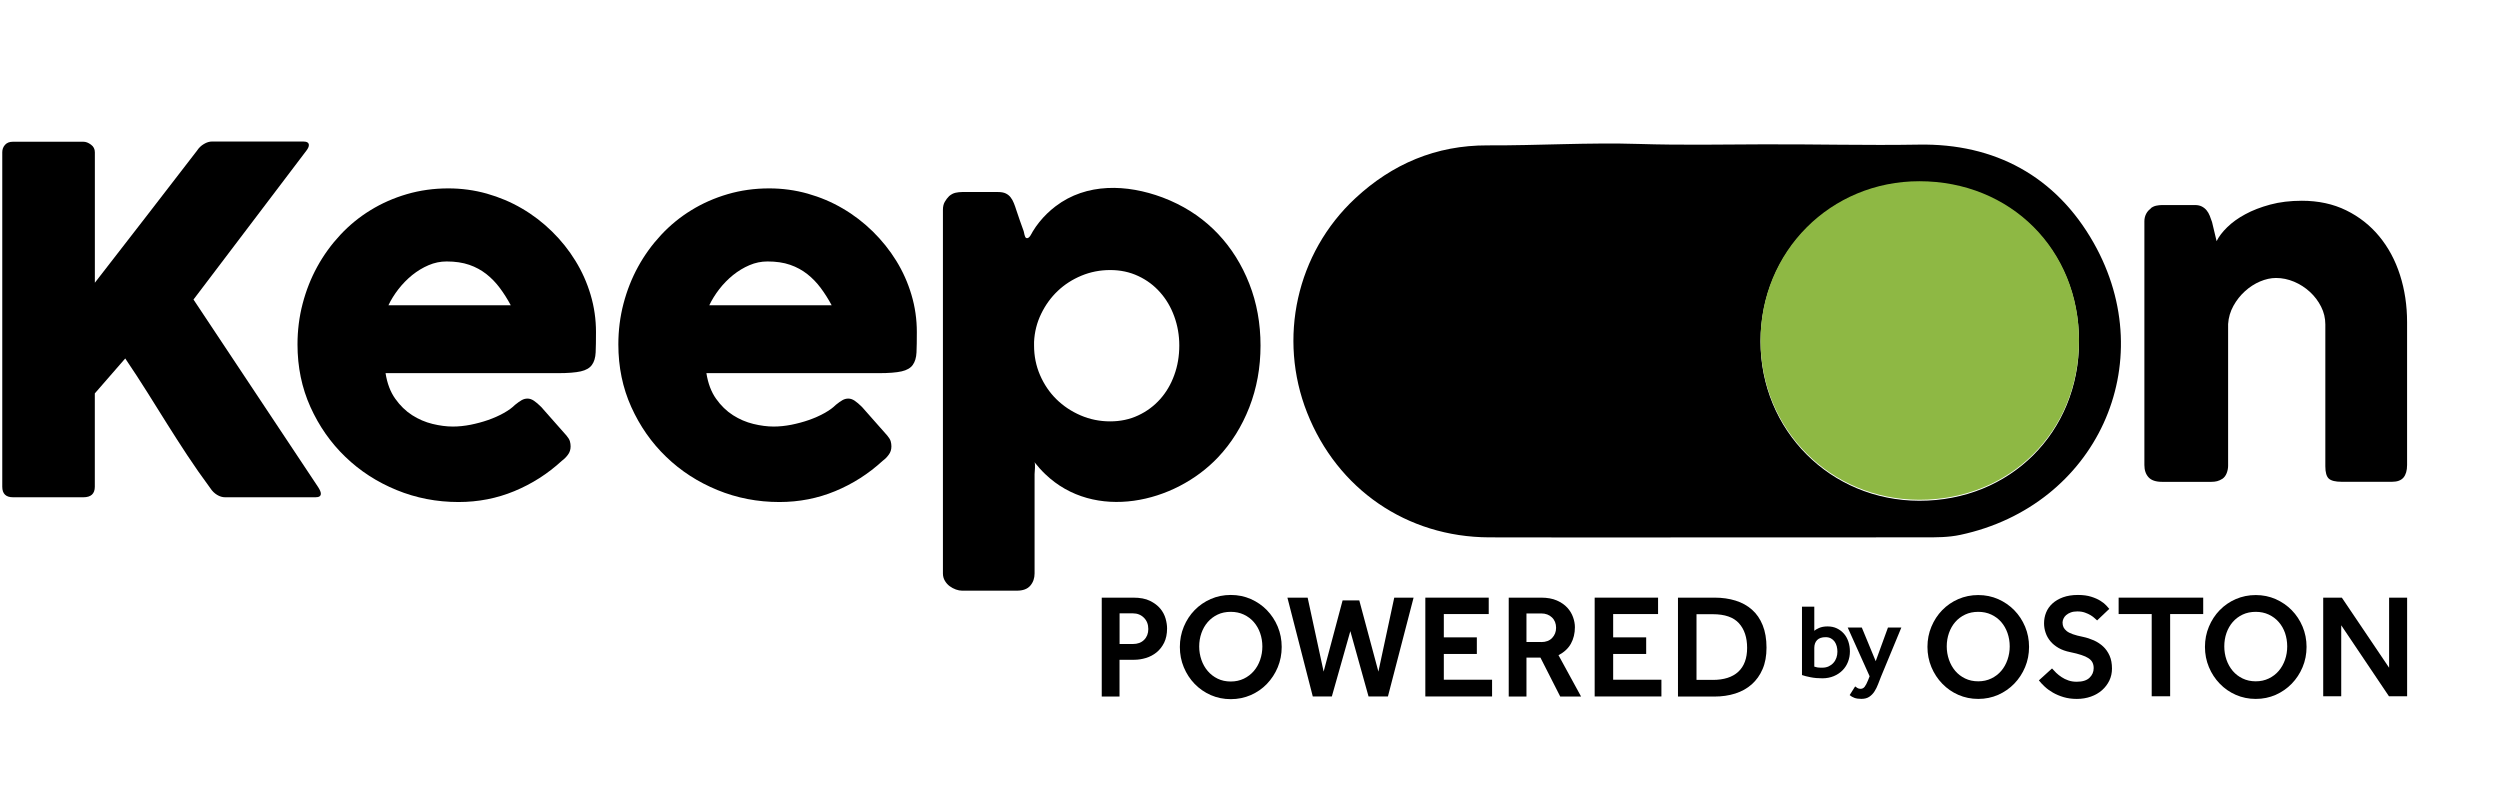 <svg version="1.1" id="Camada_1" xmlns="http://www.w3.org/2000/svg" xmlns:xlink="http://www.w3.org/1999/xlink" x="0px" y="0px" viewBox="80 100 530 170" xml:space="preserve" class="text-gray-600 dark:text-white h-10 h-6">
<g>
	<path class="fill-current" d="M80.48,132.28c0-0.61,0.19-1.13,0.58-1.57c0.39-0.44,0.94-0.66,1.65-0.66h14.98c0.51,0,1.04,0.2,1.59,0.61
		c0.56,0.4,0.83,0.95,0.83,1.62v27.66c3.69-4.74,7.31-9.41,10.86-14.01c3.55-4.6,7.16-9.27,10.81-14.01
		c0.37-0.57,0.85-1.04,1.45-1.39c0.59-0.36,1.18-0.53,1.75-0.53h19.28c0.81,0,1.22,0.25,1.22,0.76c0,0.34-0.19,0.75-0.56,1.22
		l-23.9,31.52l26.44,39.79c0.37,0.58,0.56,1.03,0.56,1.37c0,0.51-0.37,0.76-1.12,0.76h-19.18c-0.58,0-1.14-0.17-1.7-0.51
		c-0.56-0.34-1.02-0.79-1.4-1.37c-1.79-2.43-3.43-4.77-4.9-7c-1.47-2.23-2.9-4.46-4.29-6.67c-1.39-2.22-2.79-4.46-4.21-6.72
		c-1.42-2.27-2.98-4.65-4.67-7.16l-6.45,7.41v19.79c0,1.49-0.81,2.23-2.43,2.23H82.76c-1.52,0-2.28-0.74-2.28-2.23V132.28z"></path>
    <path class="fill-current" d="M199.1,197.7c-2.98,2.74-6.33,4.88-10.05,6.42c-3.72,1.54-7.66,2.31-11.83,2.31c-4.64,0-9.02-0.85-13.14-2.54
		c-4.13-1.69-7.75-4.03-10.86-7.03c-3.11-2.99-5.58-6.52-7.41-10.58c-1.83-4.06-2.74-8.48-2.74-13.25c0-2.98,0.36-5.86,1.09-8.65
		c0.73-2.79,1.76-5.4,3.1-7.84c1.34-2.44,2.96-4.68,4.87-6.73c1.91-2.05,4.05-3.8,6.42-5.25c2.37-1.46,4.94-2.59,7.71-3.4
		c2.78-0.81,5.7-1.22,8.78-1.22c2.81,0,5.53,0.37,8.17,1.11c2.64,0.75,5.12,1.79,7.44,3.15c2.32,1.35,4.44,2.98,6.37,4.87
		s3.59,3.97,4.97,6.22c1.39,2.25,2.46,4.65,3.22,7.21c0.76,2.55,1.14,5.18,1.14,7.89c0,1.76-0.02,3.2-0.07,4.31
		c-0.05,1.12-0.31,2-0.79,2.66c-0.47,0.66-1.26,1.12-2.36,1.37c-1.1,0.25-2.72,0.38-4.85,0.38h-36.54c0.34,2.17,1.02,3.98,2.06,5.43
		c1.03,1.46,2.22,2.61,3.58,3.48c1.35,0.86,2.79,1.48,4.31,1.85c1.52,0.37,2.96,0.56,4.31,0.56c1.22,0,2.47-0.13,3.76-0.38
		c1.28-0.26,2.53-0.59,3.73-1.01c1.2-0.42,2.3-0.91,3.3-1.47c1-0.56,1.8-1.14,2.41-1.75c0.54-0.44,1.01-0.77,1.4-0.99
		c0.39-0.22,0.8-0.33,1.24-0.33c0.44,0,0.89,0.15,1.34,0.45c0.46,0.3,0.97,0.75,1.55,1.32l5.38,6.09c0.37,0.44,0.61,0.84,0.71,1.19
		c0.1,0.36,0.15,0.72,0.15,1.09c0,0.68-0.19,1.26-0.56,1.75C200.04,196.9,199.6,197.33,199.1,197.7 M174.69,155.43
		c-1.32,0-2.6,0.26-3.83,0.79c-1.23,0.52-2.39,1.23-3.48,2.1c-1.08,0.88-2.05,1.88-2.92,2.99c-0.86,1.12-1.57,2.25-2.11,3.4h25.93
		c-0.71-1.32-1.48-2.54-2.31-3.65c-0.83-1.12-1.78-2.1-2.84-2.94c-1.07-0.84-2.28-1.51-3.65-1.98S176.51,155.43,174.69,155.43"></path>
    <path class="fill-current" d="M267.12,197.7c-2.98,2.74-6.33,4.88-10.05,6.42c-3.72,1.54-7.66,2.31-11.83,2.31c-4.64,0-9.02-0.85-13.14-2.54
		c-4.13-1.69-7.75-4.03-10.86-7.03c-3.11-2.99-5.58-6.52-7.41-10.58c-1.83-4.06-2.74-8.48-2.74-13.25c0-2.98,0.36-5.86,1.09-8.65
		c0.73-2.79,1.76-5.4,3.1-7.84c1.34-2.44,2.96-4.68,4.87-6.73c1.91-2.05,4.05-3.8,6.42-5.25c2.37-1.46,4.94-2.59,7.71-3.4
		c2.77-0.81,5.7-1.22,8.78-1.22c2.81,0,5.53,0.37,8.17,1.11c2.64,0.75,5.12,1.79,7.43,3.15c2.32,1.35,4.44,2.98,6.37,4.87
		c1.93,1.9,3.59,3.97,4.98,6.22c1.39,2.25,2.46,4.65,3.22,7.21c0.76,2.55,1.14,5.18,1.14,7.89c0,1.76-0.02,3.2-0.07,4.31
		c-0.05,1.12-0.32,2-0.79,2.66c-0.47,0.66-1.26,1.12-2.36,1.37c-1.1,0.25-2.71,0.38-4.85,0.38h-36.54c0.34,2.17,1.02,3.98,2.05,5.43
		c1.03,1.46,2.22,2.61,3.58,3.48c1.35,0.86,2.79,1.48,4.31,1.85c1.52,0.37,2.96,0.56,4.31,0.56c1.22,0,2.47-0.13,3.76-0.38
		c1.28-0.26,2.53-0.59,3.73-1.01c1.2-0.42,2.3-0.91,3.3-1.47c1-0.56,1.8-1.14,2.41-1.75c0.54-0.44,1.01-0.77,1.4-0.99
		c0.39-0.22,0.8-0.33,1.24-0.33c0.44,0,0.89,0.15,1.34,0.45c0.45,0.3,0.97,0.75,1.55,1.32l5.38,6.09c0.37,0.44,0.61,0.84,0.71,1.19
		c0.1,0.36,0.15,0.72,0.15,1.09c0,0.68-0.19,1.26-0.56,1.75C268.06,196.9,267.62,197.33,267.12,197.7 M242.71,155.43
		c-1.32,0-2.6,0.26-3.83,0.79c-1.23,0.52-2.39,1.23-3.48,2.1c-1.08,0.88-2.06,1.88-2.92,2.99c-0.86,1.12-1.56,2.25-2.11,3.4h25.94
		c-0.71-1.32-1.48-2.54-2.31-3.65c-0.83-1.12-1.78-2.1-2.84-2.94c-1.07-0.84-2.28-1.51-3.65-1.98
		C246.13,155.66,244.53,155.43,242.71,155.43"></path>
    <path class="fill-current" d="M281.22,141.57c0.44-0.37,0.9-0.61,1.37-0.71c0.47-0.1,0.93-0.15,1.37-0.15h7.66c0.64,0,1.18,0.1,1.6,0.3
		c0.42,0.2,0.77,0.48,1.04,0.84c0.27,0.35,0.5,0.76,0.68,1.22c0.19,0.46,0.36,0.96,0.53,1.5c0.47,1.49,1.03,2.96,1.55,4.44
		c0.11,0.32,0.19,1.32,0.56,1.46c0.64,0.23,1.13-1.02,1.36-1.39c0.42-0.7,0.89-1.37,1.4-2c1-1.25,2.16-2.37,3.43-3.34
		c6.6-5.03,15.16-4.68,22.64-1.9c0.08,0.03,0.15,0.06,0.23,0.09c0.43,0.16,0.86,0.34,1.28,0.52c0.07,0.03,0.14,0.06,0.21,0.09
		c3.91,1.71,7.27,4.06,10.1,7.05c2.82,2.99,5.03,6.51,6.62,10.56c1.59,4.04,2.38,8.42,2.38,13.12c0,4.67-0.8,9.03-2.38,13.09
		c-1.59,4.06-3.8,7.59-6.62,10.58c-9.23,9.78-26.2,13.61-36.64,3.57c-0.83-0.79-1.59-1.65-2.3-2.55c0.28,0.36,0.04,2.05,0.04,2.54
		v2.87v7.22v10.8v0.18c0,1.01-0.3,1.88-0.91,2.59c-0.61,0.71-1.56,1.06-2.84,1.06h-11.62c-0.41,0-0.85-0.08-1.32-0.25
		c-0.47-0.17-0.91-0.41-1.32-0.71c-0.4-0.3-0.74-0.68-1.01-1.14c-0.27-0.46-0.41-0.97-0.41-1.55v-77.09c0-0.68,0.13-1.23,0.38-1.67
		C280.54,142.35,280.85,141.94,281.22,141.57 M330.01,173.24c0-2.16-0.36-4.22-1.07-6.17s-1.71-3.65-3-5.1
		c-1.29-1.46-2.83-2.61-4.63-3.45c-1.8-0.85-3.78-1.27-5.96-1.27c-2.14,0-4.17,0.4-6.08,1.19c-1.92,0.8-3.6,1.88-5.04,3.25
		c-1.44,1.37-2.61,2.99-3.51,4.85c-0.9,1.86-1.4,3.84-1.5,5.94v0.76c0,2.23,0.42,4.33,1.27,6.29c0.85,1.96,2,3.66,3.46,5.1
		c1.46,1.44,3.17,2.58,5.14,3.43c1.97,0.85,4.06,1.27,6.26,1.27c2.17,0,4.16-0.42,5.96-1.27c1.8-0.84,3.34-1.99,4.63-3.43
		c1.29-1.44,2.29-3.14,3-5.1C329.66,177.57,330.01,175.47,330.01,173.24"></path>
    <path class="fill-current" d="M441.78,213.93c-15.37,0-30.74,0.05-46.1-0.01c-17.44-0.07-32.17-10.21-38.58-26.45
		c-6.2-15.7-2.29-33.81,10.23-45.44c7.81-7.26,17.1-11.25,28.02-11.21c10.73,0.05,21.47-0.64,32.19-0.3
		c8.7,0.27,17.39,0.12,26.07,0.08c11.05-0.05,22.11,0.25,33.18,0.06c16.07-0.28,29.06,6.67,37.08,20.85
		c14.47,25.6,0.51,55.74-28.27,61.88c-2.56,0.55-5.13,0.53-7.7,0.53C472.51,213.94,457.15,213.93,441.78,213.93 M520.75,172.39
		c0.01-19.27-14.51-33.76-33.84-33.76c-18.84-0.01-33.67,14.86-33.68,33.75c-0.01,18.88,14.82,33.75,33.66,33.78
		C506.17,206.18,520.74,191.65,520.75,172.39"></path>
    <path class="fill-current" d="M535.82,144.26c0.4-0.34,0.82-0.55,1.27-0.65c0.45-0.09,0.87-0.14,1.27-0.14h6.98c0.55,0,1.03,0.1,1.43,0.3
		c0.4,0.2,0.74,0.47,1.02,0.81c0.28,0.34,0.5,0.72,0.67,1.15c0.17,0.43,0.33,0.88,0.49,1.34l0.97,4.06
		c0.46-0.95,1.21-1.94,2.24-2.95c1.03-1.01,2.31-1.94,3.84-2.76c1.52-0.83,3.29-1.51,5.29-2.05c2-0.54,4.24-0.81,6.7-0.81
		c3.51,0,6.65,0.68,9.4,2.03c2.76,1.35,5.1,3.2,7.02,5.53c1.92,2.33,3.39,5.06,4.39,8.19c1,3.12,1.5,6.45,1.5,10v30.27
		c0,1.17-0.26,2.06-0.76,2.66c-0.51,0.6-1.32,0.9-2.42,0.9h-10.68c-1.32,0-2.23-0.22-2.73-0.67c-0.49-0.45-0.74-1.32-0.74-2.61
		v-30.09c0-1.32-0.3-2.58-0.9-3.76c-0.6-1.19-1.39-2.23-2.38-3.14c-0.99-0.91-2.1-1.62-3.35-2.15c-1.25-0.52-2.52-0.79-3.81-0.79
		c-1.11,0-2.24,0.25-3.4,0.74c-1.15,0.49-2.22,1.18-3.19,2.06c-0.97,0.88-1.79,1.91-2.45,3.1c-0.66,1.19-1.04,2.47-1.13,3.86v30.04
		c0,0.52-0.1,1.05-0.3,1.57c-0.2,0.52-0.5,0.92-0.9,1.2c-0.4,0.25-0.78,0.42-1.13,0.51c-0.36,0.09-0.76,0.14-1.23,0.14h-10.44
		c-1.32,0-2.28-0.32-2.87-0.97c-0.59-0.65-0.88-1.51-0.88-2.59v-51.68c0-0.58,0.13-1.12,0.39-1.61c0.26-0.49,0.62-0.88,1.09-1.15
		L535.82,144.26z"></path>
    <path style="fill:rgb(142, 184, 68)" d="M520.75,172.18c0.01-19.27-14.51-33.76-33.84-33.76c-18.84-0.01-33.67,14.86-33.68,33.75
		c-0.01,18.88,14.82,33.75,33.66,33.78C506.17,205.97,520.74,191.44,520.75,172.18"></path>
    <path class="fill-current" d="M313.58,226.7h6.66c1.45,0,2.64,0.22,3.56,0.68c0.92,0.45,1.65,1.01,2.19,1.66c0.54,0.66,0.91,1.37,1.12,2.12
		c0.21,0.75,0.31,1.45,0.31,2.07c0,1.17-0.21,2.18-0.62,3.02c-0.42,0.84-0.95,1.52-1.62,2.06c-0.66,0.53-1.41,0.93-2.24,1.18
		c-0.83,0.25-1.65,0.38-2.46,0.38h-3.14v7.79h-3.77V226.7z M320.17,236.53c1,0,1.79-0.29,2.38-0.88c0.59-0.59,0.89-1.35,0.89-2.29
		c0-0.98-0.31-1.79-0.93-2.4c-0.62-0.62-1.4-0.93-2.33-0.93h-2.83v6.5H320.17z"></path>
    <path class="fill-current" d="M340.92,248.22c-1.51,0-2.92-0.29-4.23-0.86c-1.31-0.58-2.45-1.37-3.42-2.37c-0.98-1.01-1.74-2.18-2.3-3.52
		c-0.56-1.34-0.84-2.78-0.84-4.31s0.28-2.96,0.84-4.31c0.56-1.34,1.32-2.51,2.29-3.5c0.96-0.99,2.1-1.78,3.42-2.36
		c1.32-0.58,2.73-0.86,4.25-0.86c1.51,0,2.92,0.29,4.23,0.86c1.31,0.58,2.45,1.36,3.42,2.36c0.97,1,1.74,2.16,2.3,3.5
		c0.56,1.34,0.84,2.78,0.84,4.31s-0.28,2.96-0.84,4.31c-0.56,1.34-1.33,2.51-2.3,3.52c-0.97,1.01-2.12,1.8-3.42,2.37
		C343.85,247.93,342.43,248.22,340.92,248.22 M340.92,244.48c1.01,0,1.94-0.2,2.77-0.6c0.83-0.4,1.53-0.94,2.12-1.62
		c0.58-0.68,1.03-1.47,1.34-2.37c0.31-0.9,0.47-1.84,0.47-2.83c0-1-0.16-1.95-0.47-2.84c-0.31-0.89-0.76-1.67-1.34-2.34
		c-0.58-0.67-1.29-1.2-2.12-1.59c-0.83-0.39-1.75-0.58-2.77-0.58c-1.04,0-1.97,0.19-2.78,0.58c-0.82,0.39-1.52,0.92-2.1,1.59
		c-0.58,0.67-1.03,1.45-1.34,2.34c-0.31,0.89-0.47,1.84-0.47,2.84c0,0.98,0.16,1.93,0.47,2.83c0.31,0.9,0.76,1.69,1.34,2.37
		c0.58,0.68,1.28,1.22,2.1,1.62C338.96,244.28,339.88,244.48,340.92,244.48"></path>
    <polygon class="fill-current" points="352.93,226.7 357.22,226.7 360.61,242.38 364.63,227.29 368.17,227.29 372.22,242.38 375.58,226.7
		379.68,226.7 374.24,247.65 370.13,247.65 366.27,233.8 362.35,247.65 358.31,247.65 	"></polygon>
    <polygon class="fill-current" points="382.17,226.7 395.61,226.7 395.61,230.18 386.09,230.18 386.09,235.12 393.09,235.12 393.09,238.64
		386.09,238.64 386.09,244.1 396.32,244.1 396.32,247.65 382.17,247.65 	"></polygon>
    <path class="fill-current" d="M399.84,226.7h6.88c1.31,0,2.41,0.2,3.33,0.6c0.91,0.4,1.65,0.91,2.21,1.52s0.97,1.29,1.23,2.03
		c0.26,0.73,0.39,1.44,0.39,2.11c0,1.32-0.29,2.49-0.85,3.5c-0.57,1.02-1.45,1.83-2.63,2.44l4.79,8.77h-4.42l-4.2-8.26h-2.96v8.26
		h-3.76V226.7z M406.74,236.12c0.99,0,1.77-0.29,2.32-0.88c0.55-0.59,0.83-1.3,0.83-2.14c0-0.9-0.29-1.64-0.87-2.2
		c-0.58-0.56-1.34-0.85-2.27-0.85h-3.14v6.06H406.74z"></path>
    <polygon class="fill-current" points="418.07,226.7 431.51,226.7 431.51,230.18 421.99,230.18 421.99,235.12 428.99,235.12 428.99,238.64
		421.99,238.64 421.99,244.1 432.22,244.1 432.22,247.65 418.07,247.65 	"></polygon>
    <path class="fill-current" d="M435.74,226.7h7.75c1.62,0,3.1,0.21,4.45,0.63c1.35,0.42,2.51,1.06,3.48,1.92c0.98,0.86,1.73,1.96,2.27,3.3
		c0.54,1.34,0.81,2.92,0.81,4.75c0,1.74-0.27,3.25-0.83,4.54c-0.55,1.29-1.32,2.37-2.3,3.24c-0.98,0.87-2.15,1.52-3.5,1.95
		c-1.35,0.43-2.82,0.64-4.42,0.64h-7.72V226.7z M443.11,244.14c2.36,0,4.17-0.58,5.41-1.73c1.24-1.15,1.87-2.84,1.87-5.06
		c0-2.2-0.58-3.94-1.73-5.22c-1.15-1.28-3-1.92-5.55-1.92h-3.45v13.92H443.11z"></path>
    <path class="fill-current" d="M462.03,228.62h2.6v5.11c0.18-0.18,0.51-0.38,1.01-0.6c0.5-0.22,1.1-0.33,1.8-0.33c0.75,0,1.41,0.14,1.99,0.42
		c0.58,0.28,1.07,0.66,1.49,1.13c0.41,0.47,0.72,1.04,0.94,1.69c0.21,0.65,0.32,1.34,0.32,2.07c0,0.79-0.14,1.52-0.41,2.21
		c-0.27,0.69-0.66,1.29-1.17,1.8c-0.51,0.51-1.12,0.92-1.84,1.22c-0.72,0.3-1.53,0.46-2.42,0.46c-0.9,0-1.72-0.07-2.48-0.22
		c-0.76-0.15-1.37-0.3-1.84-0.47V228.62z M464.62,241.32c0.21,0.07,0.42,0.13,0.64,0.17c0.22,0.04,0.57,0.06,1.03,0.06
		c0.53,0,0.99-0.09,1.39-0.28c0.4-0.19,0.73-0.43,1.01-0.75c0.28-0.31,0.49-0.67,0.63-1.08s0.21-0.83,0.21-1.26
		c0-0.4-0.05-0.79-0.14-1.16c-0.1-0.37-0.25-0.7-0.45-0.99c-0.21-0.29-0.47-0.52-0.78-0.69c-0.32-0.17-0.69-0.26-1.13-0.26
		c-0.79,0-1.39,0.2-1.8,0.61c-0.4,0.41-0.6,0.97-0.6,1.68V241.32z"></path>
    <path class="fill-current" d="M473.29,245.52c0.15,0.12,0.31,0.23,0.49,0.34c0.17,0.11,0.4,0.17,0.66,0.17c0.35,0,0.64-0.15,0.87-0.44
		c0.23-0.3,0.47-0.76,0.72-1.38l0.33-0.84l-4.65-10.34h2.99l2.95,7.14l2.6-7.14h2.84l-4.32,10.43c-0.21,0.52-0.41,1.05-0.62,1.6
		c-0.21,0.55-0.46,1.06-0.76,1.52c-0.3,0.47-0.67,0.85-1.11,1.14c-0.44,0.3-1,0.44-1.67,0.44c-0.59,0-1.08-0.07-1.46-0.21
		c-0.39-0.14-0.73-0.34-1.02-0.59L473.29,245.52z"></path>
    <path class="fill-current" d="M499.39,248.17c-1.51,0-2.92-0.29-4.22-0.86c-1.3-0.57-2.44-1.36-3.41-2.37c-0.97-1-1.74-2.17-2.3-3.51
		c-0.56-1.34-0.84-2.77-0.84-4.29c0-1.52,0.28-2.96,0.84-4.29c0.56-1.34,1.32-2.5,2.28-3.49c0.96-0.99,2.1-1.78,3.41-2.35
		c1.31-0.57,2.73-0.86,4.24-0.86c1.51,0,2.92,0.29,4.22,0.86c1.3,0.58,2.44,1.36,3.41,2.35c0.97,0.99,1.74,2.16,2.3,3.49
		c0.56,1.34,0.84,2.77,0.84,4.29c0,1.52-0.28,2.96-0.84,4.29c-0.56,1.34-1.33,2.51-2.3,3.51c-0.97,1-2.11,1.79-3.41,2.37
		C502.3,247.88,500.9,248.17,499.39,248.17 M499.39,244.44c1.01,0,1.93-0.2,2.76-0.6c0.83-0.4,1.53-0.93,2.11-1.61
		c0.58-0.68,1.02-1.47,1.33-2.37c0.31-0.9,0.47-1.84,0.47-2.82c0-1-0.16-1.95-0.47-2.84c-0.31-0.89-0.76-1.67-1.33-2.33
		c-0.58-0.67-1.28-1.19-2.11-1.58c-0.83-0.39-1.75-0.58-2.76-0.58c-1.03,0-1.96,0.19-2.78,0.58c-0.82,0.39-1.52,0.91-2.1,1.58
		c-0.58,0.67-1.02,1.45-1.33,2.33c-0.31,0.89-0.47,1.83-0.47,2.84c0,0.98,0.16,1.92,0.47,2.82c0.31,0.9,0.76,1.69,1.33,2.37
		c0.58,0.68,1.28,1.22,2.1,1.61C497.43,244.24,498.35,244.44,499.39,244.44"></path>
    <path class="fill-current" d="M515.03,241.71c0.25,0.29,0.54,0.6,0.88,0.93c0.34,0.32,0.72,0.63,1.15,0.91c0.42,0.28,0.9,0.52,1.43,0.7
		c0.53,0.19,1.12,0.28,1.78,0.28c1.22,0,2.12-0.28,2.71-0.85c0.59-0.56,0.88-1.24,0.88-2.04c0-0.44-0.08-0.83-0.25-1.18
		c-0.17-0.34-0.44-0.65-0.84-0.91c-0.39-0.26-0.9-0.5-1.54-0.7c-0.63-0.21-1.41-0.41-2.34-0.6c-0.95-0.19-1.77-0.48-2.47-0.88
		c-0.69-0.4-1.27-0.87-1.72-1.41c-0.45-0.54-0.8-1.14-1.02-1.8c-0.23-0.66-0.34-1.33-0.34-2.02c0-0.79,0.14-1.55,0.43-2.27
		c0.29-0.72,0.73-1.36,1.33-1.91c0.6-0.55,1.35-1,2.25-1.33c0.9-0.33,1.96-0.5,3.18-0.5c1.1,0,2.04,0.13,2.82,0.38
		c0.79,0.25,1.44,0.54,1.97,0.88c0.53,0.33,0.94,0.66,1.23,0.99c0.29,0.32,0.5,0.56,0.62,0.7l-2.58,2.45
		c-0.1-0.08-0.27-0.24-0.5-0.45c-0.23-0.22-0.51-0.43-0.85-0.64c-0.34-0.21-0.75-0.4-1.23-0.57c-0.48-0.17-1.01-0.25-1.61-0.25
		c-0.54,0-1,0.07-1.4,0.22c-0.39,0.15-0.72,0.33-0.98,0.56c-0.26,0.23-0.45,0.49-0.57,0.77c-0.12,0.28-0.19,0.55-0.19,0.8
		c0,0.38,0.07,0.71,0.2,1c0.14,0.29,0.36,0.56,0.68,0.82c0.32,0.25,0.76,0.48,1.32,0.67c0.56,0.2,1.26,0.38,2.11,0.55
		c0.81,0.17,1.58,0.42,2.33,0.75c0.74,0.34,1.4,0.77,1.97,1.3c0.57,0.53,1.02,1.18,1.36,1.94c0.34,0.76,0.51,1.68,0.51,2.74
		c0,0.92-0.19,1.77-0.56,2.54c-0.37,0.77-0.89,1.45-1.55,2.04c-0.66,0.58-1.45,1.04-2.36,1.36c-0.91,0.32-1.9,0.49-2.98,0.49
		c-1.03,0-1.97-0.13-2.81-0.38c-0.84-0.25-1.59-0.57-2.27-0.96c-0.67-0.39-1.25-0.81-1.74-1.27c-0.49-0.46-0.9-0.9-1.23-1.32
		L515.03,241.71z"></path>
    <polygon class="fill-current" points="536.16,230.18 529.15,230.18 529.15,226.7 547.08,226.7 547.08,230.18 540.07,230.18 540.07,247.61
		536.16,247.61"></polygon>
    <path class="fill-current" d="M558.22,248.17c-1.51,0-2.92-0.29-4.22-0.86c-1.3-0.57-2.44-1.36-3.41-2.37c-0.97-1-1.74-2.17-2.3-3.51
		c-0.56-1.34-0.84-2.77-0.84-4.29c0-1.52,0.28-2.96,0.84-4.29c0.56-1.34,1.32-2.5,2.28-3.49c0.96-0.99,2.1-1.78,3.41-2.35
		c1.31-0.57,2.73-0.86,4.24-0.86c1.51,0,2.92,0.29,4.22,0.86c1.3,0.58,2.44,1.36,3.41,2.35c0.97,0.99,1.74,2.16,2.3,3.49
		c0.56,1.34,0.84,2.77,0.84,4.29c0,1.52-0.28,2.96-0.84,4.29c-0.56,1.34-1.33,2.51-2.3,3.51c-0.97,1-2.11,1.79-3.41,2.37
		C561.14,247.88,559.73,248.17,558.22,248.17 M558.22,244.44c1.01,0,1.94-0.2,2.76-0.6c0.83-0.4,1.53-0.93,2.11-1.61
		c0.58-0.68,1.02-1.47,1.34-2.37c0.31-0.9,0.46-1.84,0.46-2.82c0-1-0.16-1.95-0.46-2.84c-0.31-0.89-0.76-1.67-1.34-2.33
		c-0.58-0.67-1.28-1.19-2.11-1.58c-0.83-0.39-1.75-0.58-2.76-0.58c-1.03,0-1.96,0.19-2.78,0.58c-0.82,0.39-1.52,0.91-2.1,1.58
		c-0.58,0.67-1.02,1.45-1.33,2.33c-0.31,0.89-0.46,1.83-0.46,2.84c0,0.98,0.15,1.92,0.46,2.82c0.31,0.9,0.76,1.69,1.33,2.37
		c0.58,0.68,1.28,1.22,2.1,1.61C556.26,244.24,557.19,244.44,558.22,244.44"></path>
    <polygon class="fill-current" points="572.52,226.7 576.47,226.7 586.49,241.56 586.49,226.7 590.31,226.7 590.31,247.61 586.46,247.61
		576.34,232.56 576.34,247.61 572.52,247.61 	"></polygon>
</g>
</svg>